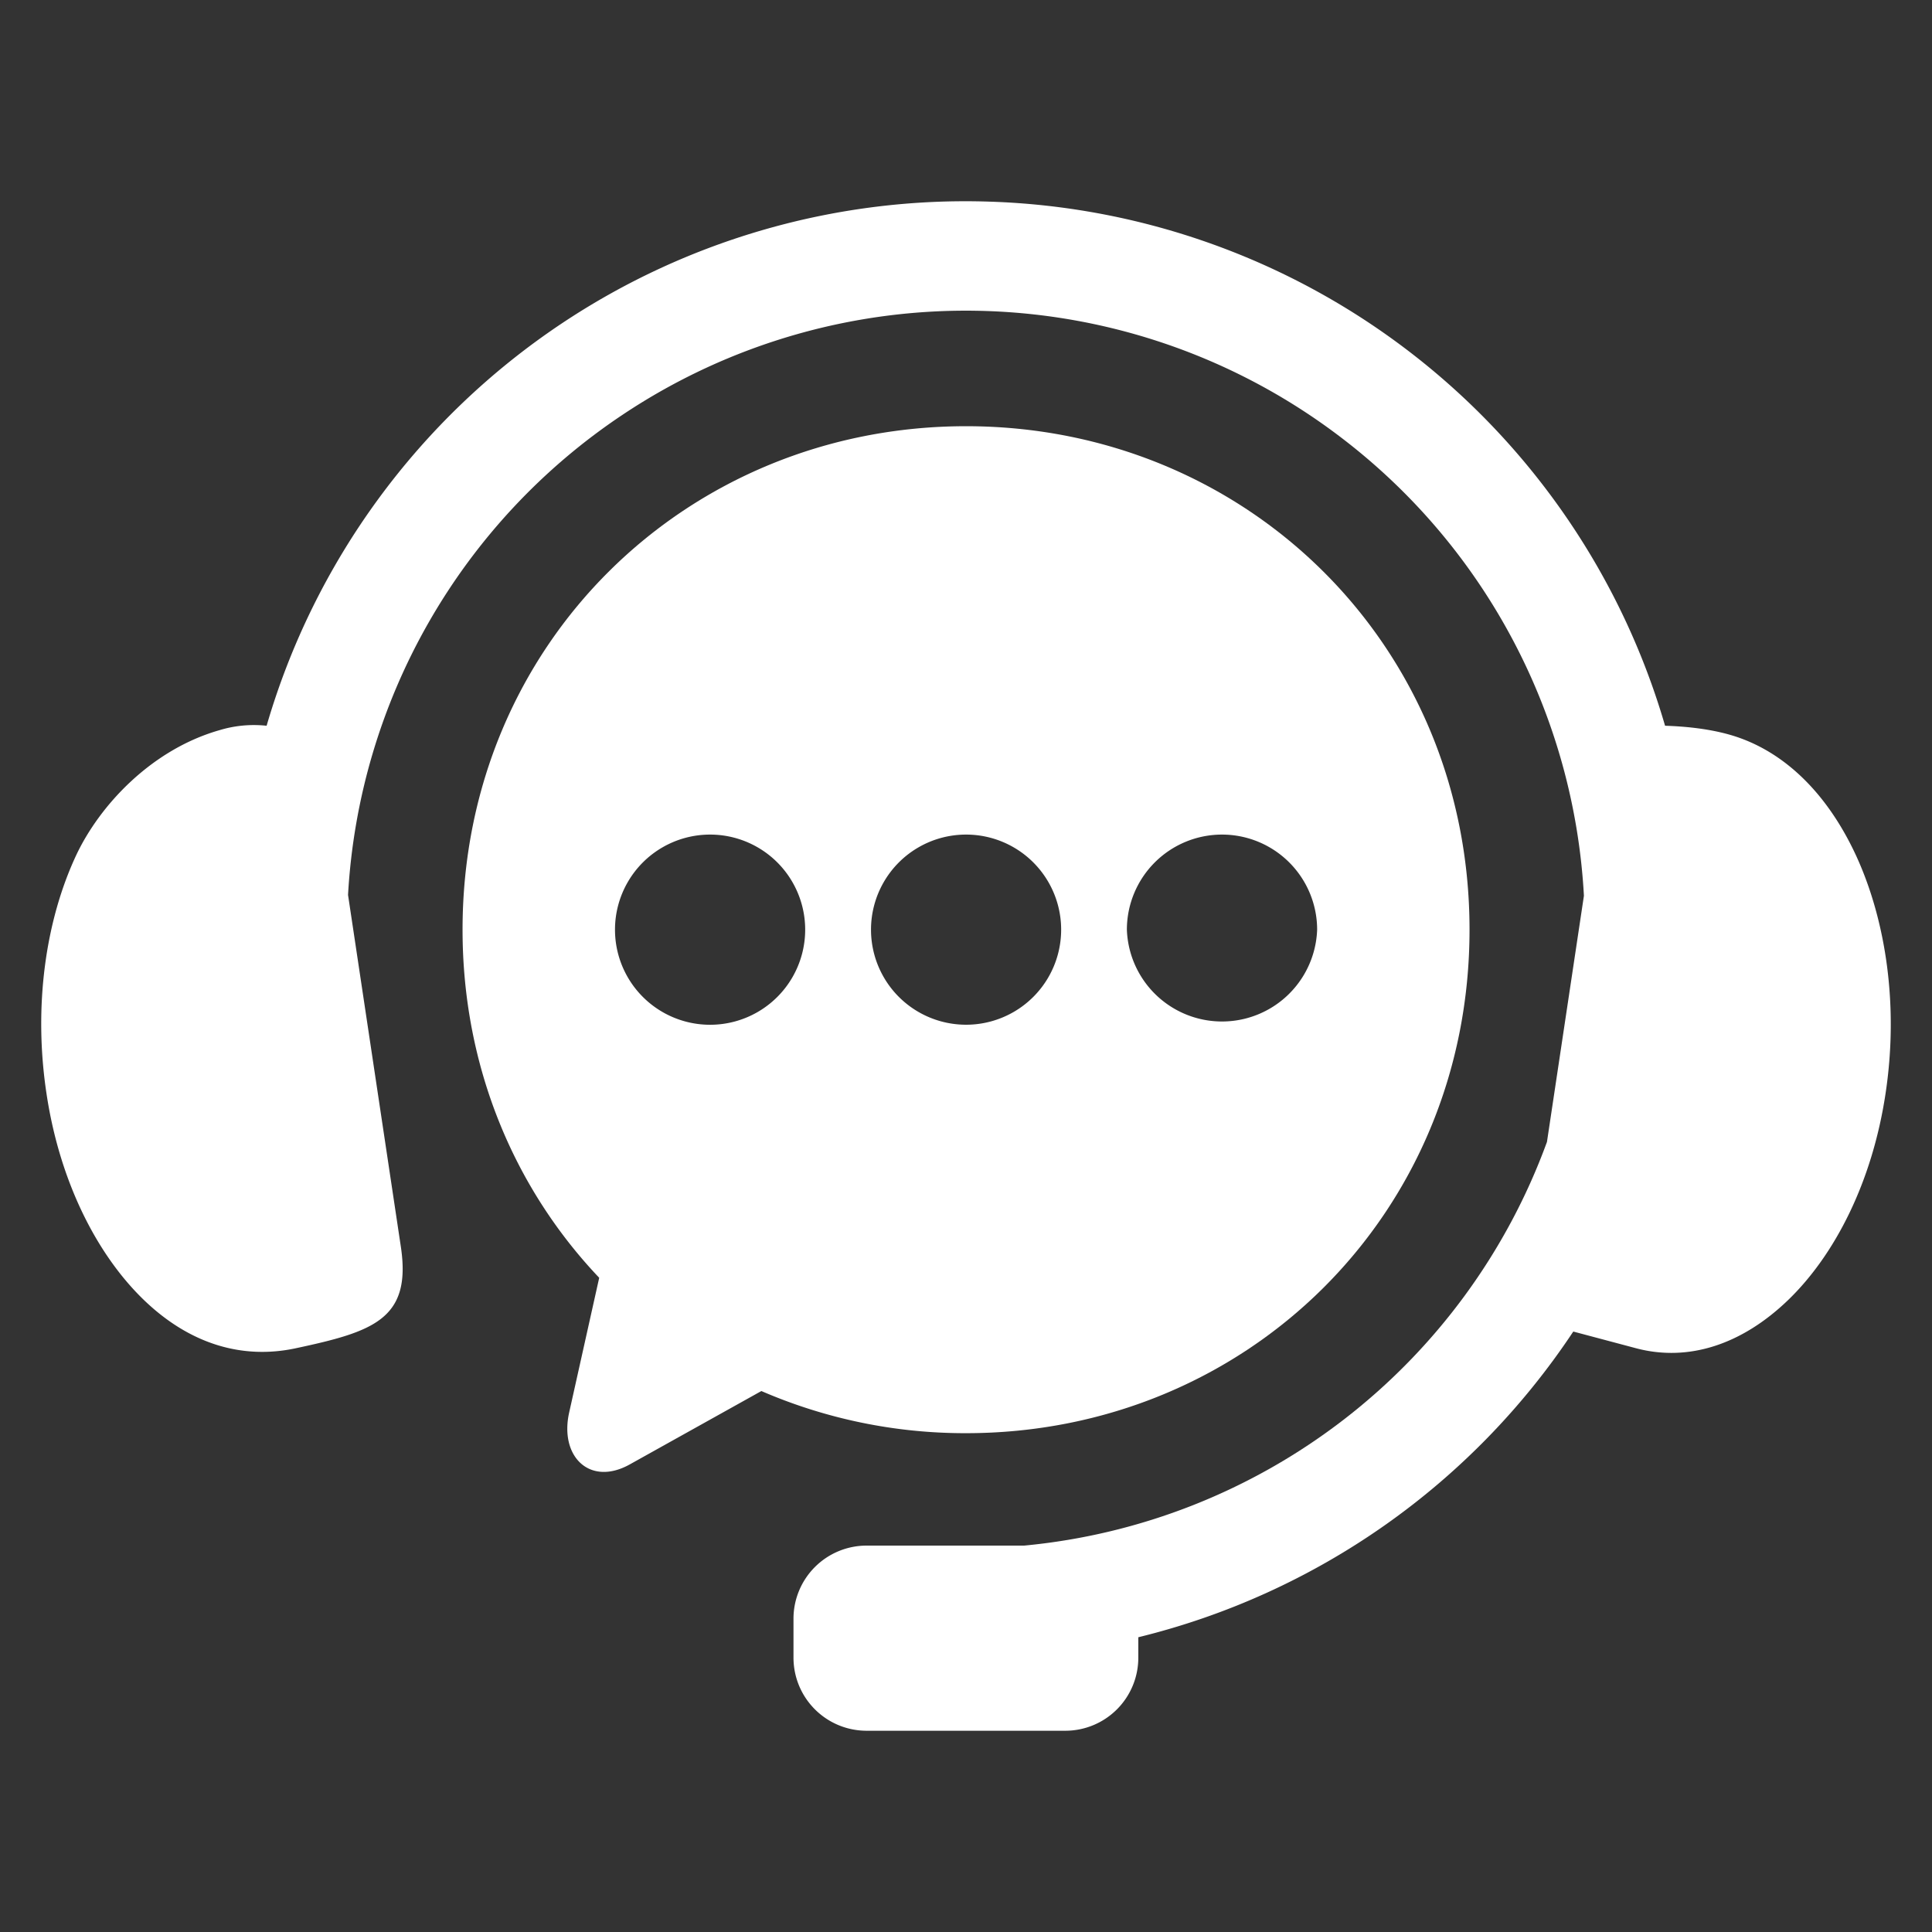 <svg width="48" height="48" fill="none" xmlns="http://www.w3.org/2000/svg"><rect width="100%" height="100%" fill="#333333" stroke="none"/><g id="binance 2"><g id="Group" fill-rule="evenodd" clip-rule="evenodd" fill="#fff"><path id="path2" d="M24.593 5.01A18.083 18.083 0 0013.94 8.047a18.09 18.09 0 00-7.316 9.984 2.935 2.935 0 00-1.164.108c-1.709.485-2.994 1.884-3.571 3.117-.75 1.607-1.066 3.732-.732 5.926.33 2.187 1.255 3.99 2.41 5.108 1.159 1.12 2.468 1.484 3.768 1.21 1.935-.413 2.895-.722 2.624-2.525l-1.312-8.74a15.37 15.37 0 016.81-11.923 15.361 15.361 0 0117.9.587 15.368 15.368 0 015.995 11.356l-.918 6.115a15.362 15.362 0 01-12.99 10.03h-3.909a1.817 1.817 0 00-1.821 1.82v.96c0 1.008.812 1.82 1.821 1.82h4.929a1.814 1.814 0 001.817-1.82v-.503a18.146 18.146 0 0010.807-7.595l1.579.42c1.285.333 2.609-.092 3.767-1.211 1.156-1.12 2.079-2.922 2.41-5.109.335-2.193.01-4.315-.73-5.925-.745-1.61-1.852-2.633-3.13-3-.536-.154-1.117-.21-1.616-.226A18.078 18.078 0 0024.593 5.01z"/><path id="path4" d="M30.363 20.735a2.364 2.364 0 012.361 2.363 2.365 2.365 0 01-4.727 0 2.364 2.364 0 012.366-2.363zm-6.361 0a2.362 2.362 0 110 4.724 2.362 2.362 0 010-4.724zm-6.36 0a2.362 2.362 0 110 4.725 2.362 2.362 0 010-4.725zm6.36-10.146c-6.928 0-12.51 5.398-12.51 12.509 0 3.415 1.291 6.433 3.395 8.648l-.746 3.346c-.246 1.101.517 1.842 1.507 1.29l3.268-1.822a12.73 12.73 0 005.086 1.047c6.93 0 12.508-5.395 12.508-12.51 0-7.11-5.579-12.508-12.508-12.508z"/></g></g></svg>